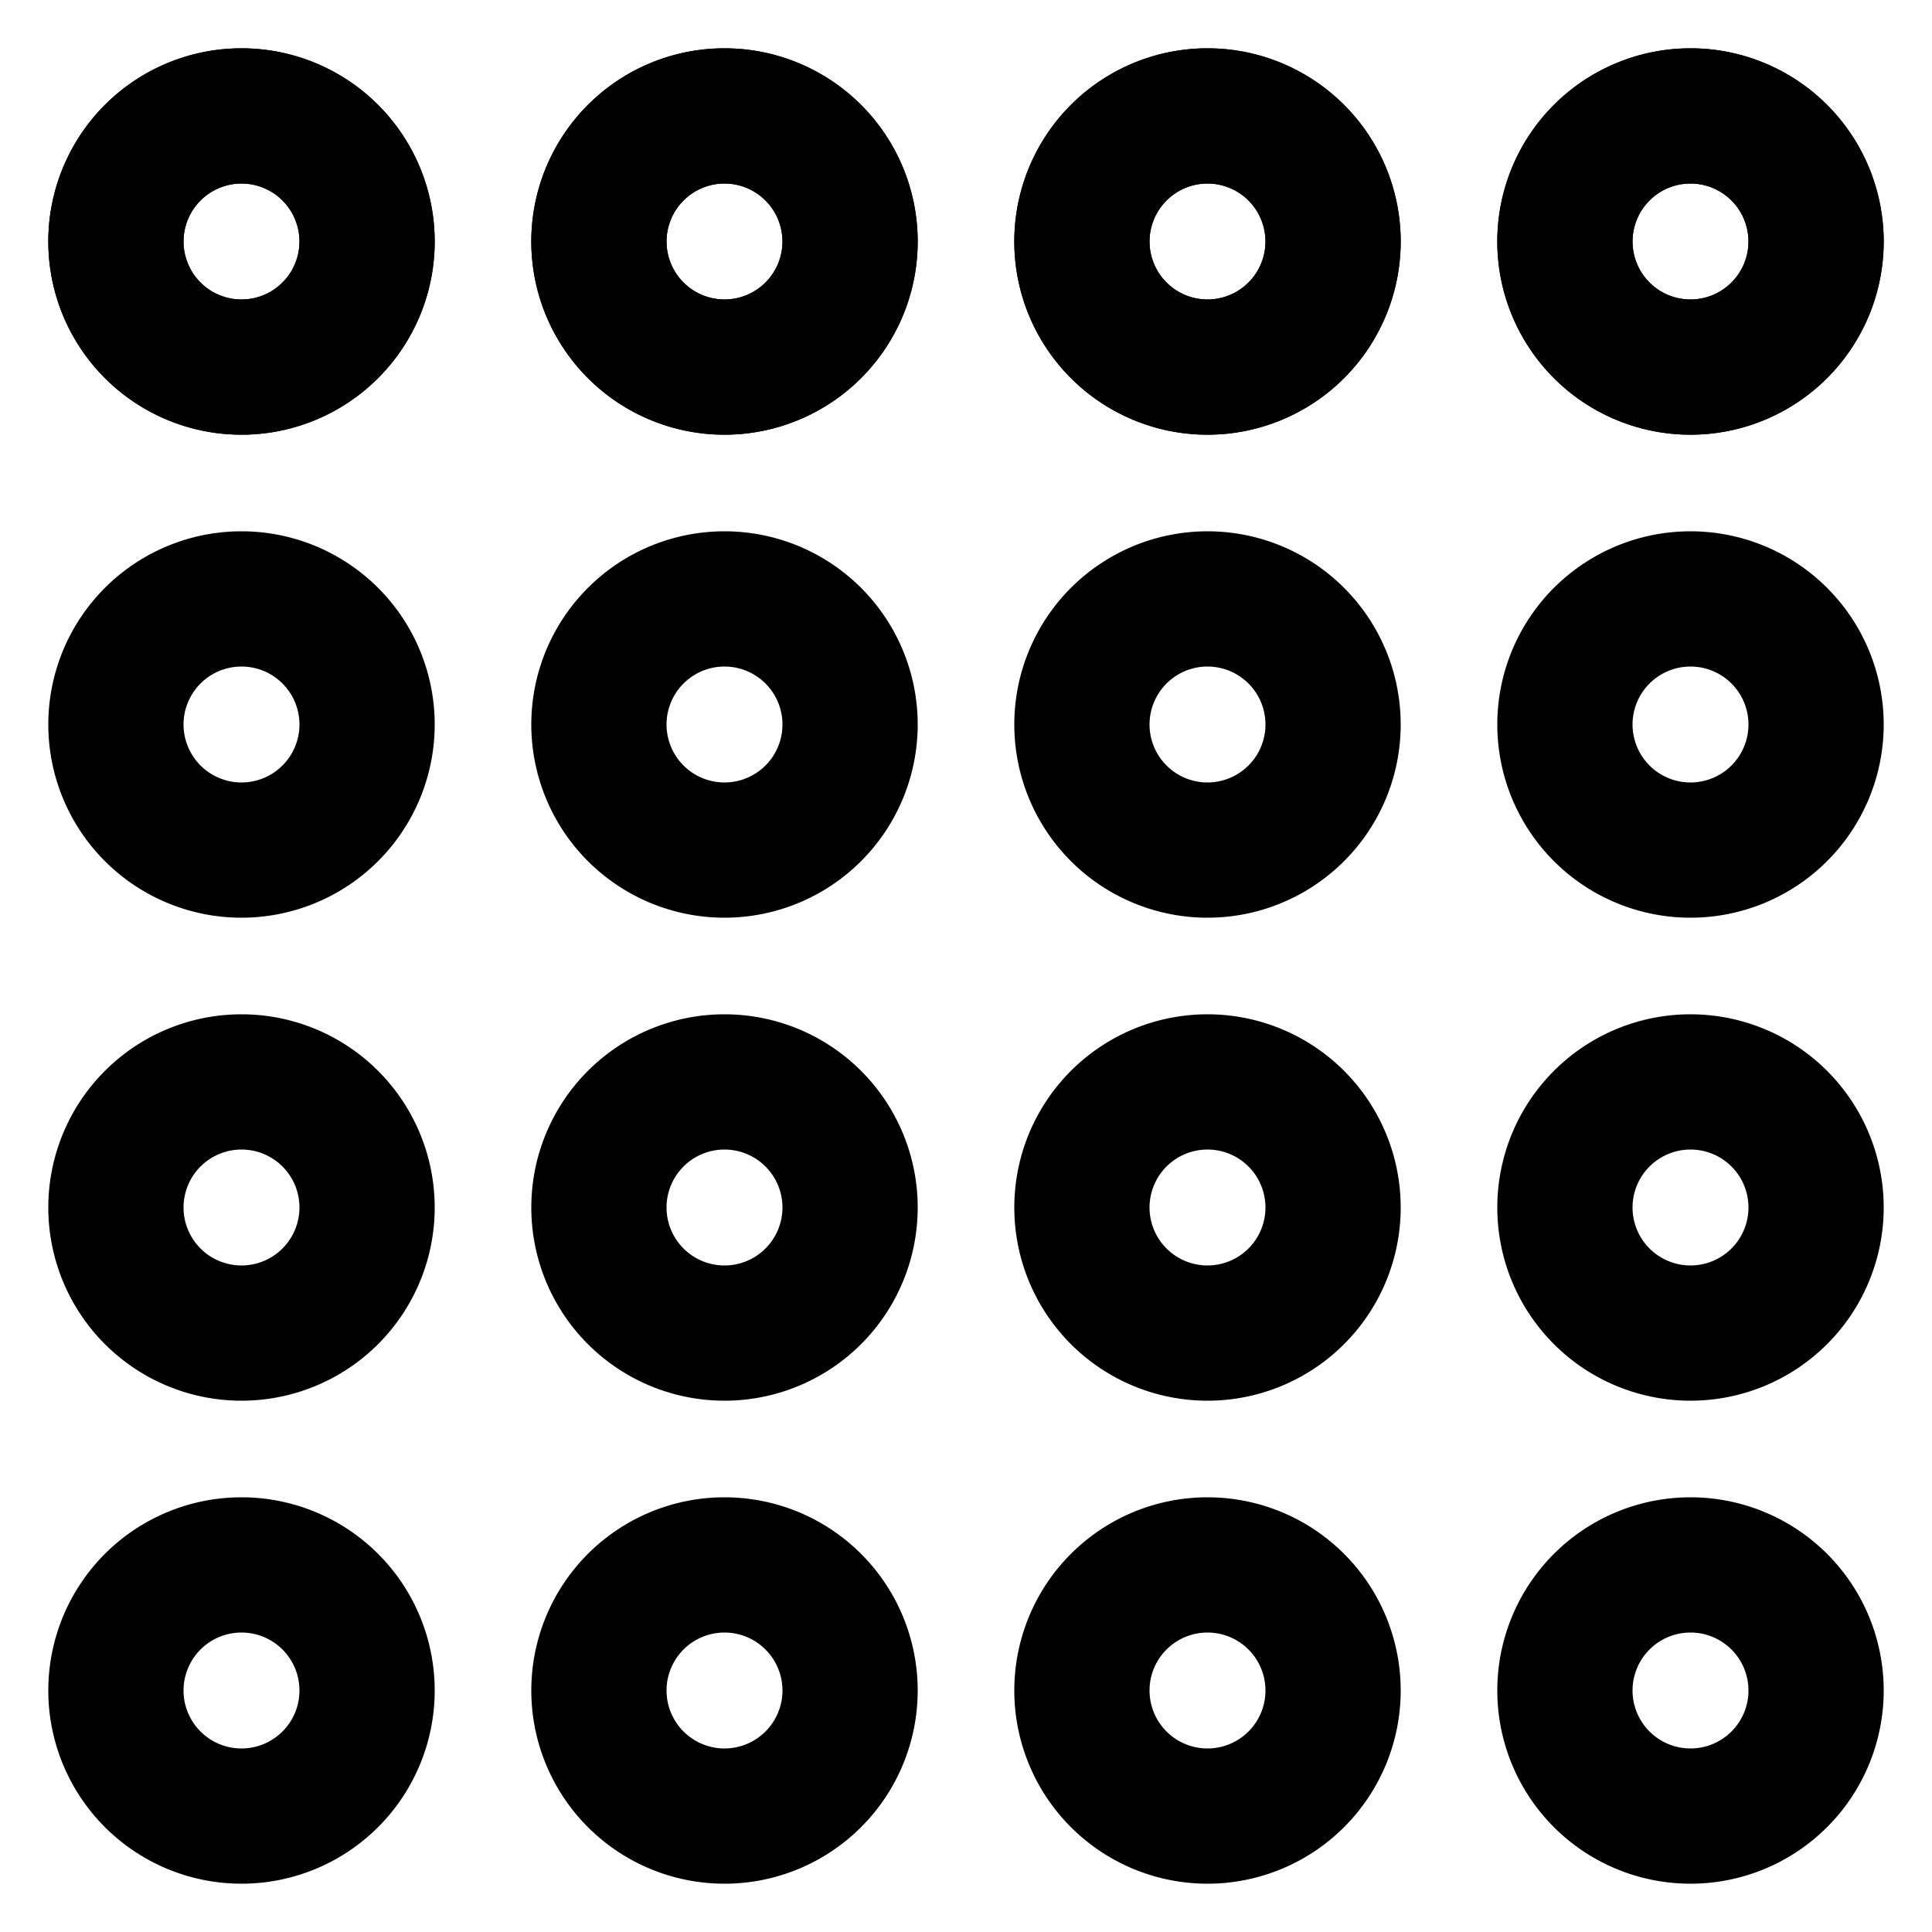 <svg id="Layer_1" data-name="Layer 1" xmlns="http://www.w3.org/2000/svg" viewBox="0 0 100 100"><defs><style>.cls-1{fill:#000000;}</style></defs><title>S</title><path class="cls-1" d="M12.5,9.5a3,3,0,1,1-3,3,3,3,0,0,1,3-3m0-7a10,10,0,1,0,10,10,10,10,0,0,0-10-10Z"/><path class="cls-1" d="M12.5,9.5a3,3,0,1,1-3,3,3,3,0,0,1,3-3m0-7a10,10,0,1,0,10,10,10,10,0,0,0-10-10Z"/><path class="cls-1" d="M12.5,34.5a3,3,0,1,1-3,3,3,3,0,0,1,3-3m0-7a10,10,0,1,0,10,10,10,10,0,0,0-10-10Z"/><path class="cls-1" d="M12.5,59.5a3,3,0,1,1-3,3,3,3,0,0,1,3-3m0-7a10,10,0,1,0,10,10,10,10,0,0,0-10-10Z"/><path class="cls-1" d="M12.5,84.5a3,3,0,1,1-3,3,3,3,0,0,1,3-3m0-7a10,10,0,1,0,10,10,10,10,0,0,0-10-10Z"/><path class="cls-1" d="M37.5,9.5a3,3,0,1,1-3,3,3,3,0,0,1,3-3m0-7a10,10,0,1,0,10,10,10,10,0,0,0-10-10Z"/><path class="cls-1" d="M37.5,9.5a3,3,0,1,1-3,3,3,3,0,0,1,3-3m0-7a10,10,0,1,0,10,10,10,10,0,0,0-10-10Z"/><path class="cls-1" d="M37.5,34.5a3,3,0,1,1-3,3,3,3,0,0,1,3-3m0-7a10,10,0,1,0,10,10,10,10,0,0,0-10-10Z"/><path class="cls-1" d="M37.5,59.5a3,3,0,1,1-3,3,3,3,0,0,1,3-3m0-7a10,10,0,1,0,10,10,10,10,0,0,0-10-10Z"/><path class="cls-1" d="M37.5,84.5a3,3,0,1,1-3,3,3,3,0,0,1,3-3m0-7a10,10,0,1,0,10,10,10,10,0,0,0-10-10Z"/><path class="cls-1" d="M62.5,9.5a3,3,0,1,1-3,3,3,3,0,0,1,3-3m0-7a10,10,0,1,0,10,10,10,10,0,0,0-10-10Z"/><path class="cls-1" d="M62.5,9.5a3,3,0,1,1-3,3,3,3,0,0,1,3-3m0-7a10,10,0,1,0,10,10,10,10,0,0,0-10-10Z"/><path class="cls-1" d="M62.5,34.5a3,3,0,1,1-3,3,3,3,0,0,1,3-3m0-7a10,10,0,1,0,10,10,10,10,0,0,0-10-10Z"/><path class="cls-1" d="M62.5,59.5a3,3,0,1,1-3,3,3,3,0,0,1,3-3m0-7a10,10,0,1,0,10,10,10,10,0,0,0-10-10Z"/><path class="cls-1" d="M62.5,84.5a3,3,0,1,1-3,3,3,3,0,0,1,3-3m0-7a10,10,0,1,0,10,10,10,10,0,0,0-10-10Z"/><path class="cls-1" d="M87.5,9.5a3,3,0,1,1-3,3,3,3,0,0,1,3-3m0-7a10,10,0,1,0,10,10,10,10,0,0,0-10-10Z"/><path class="cls-1" d="M87.5,9.5a3,3,0,1,1-3,3,3,3,0,0,1,3-3m0-7a10,10,0,1,0,10,10,10,10,0,0,0-10-10Z"/><path class="cls-1" d="M87.5,34.5a3,3,0,1,1-3,3,3,3,0,0,1,3-3m0-7a10,10,0,1,0,10,10,10,10,0,0,0-10-10Z"/><path class="cls-1" d="M87.5,59.5a3,3,0,1,1-3,3,3,3,0,0,1,3-3m0-7a10,10,0,1,0,10,10,10,10,0,0,0-10-10Z"/><path class="cls-1" d="M87.5,84.5a3,3,0,1,1-3,3,3,3,0,0,1,3-3m0-7a10,10,0,1,0,10,10,10,10,0,0,0-10-10Z"/></svg>